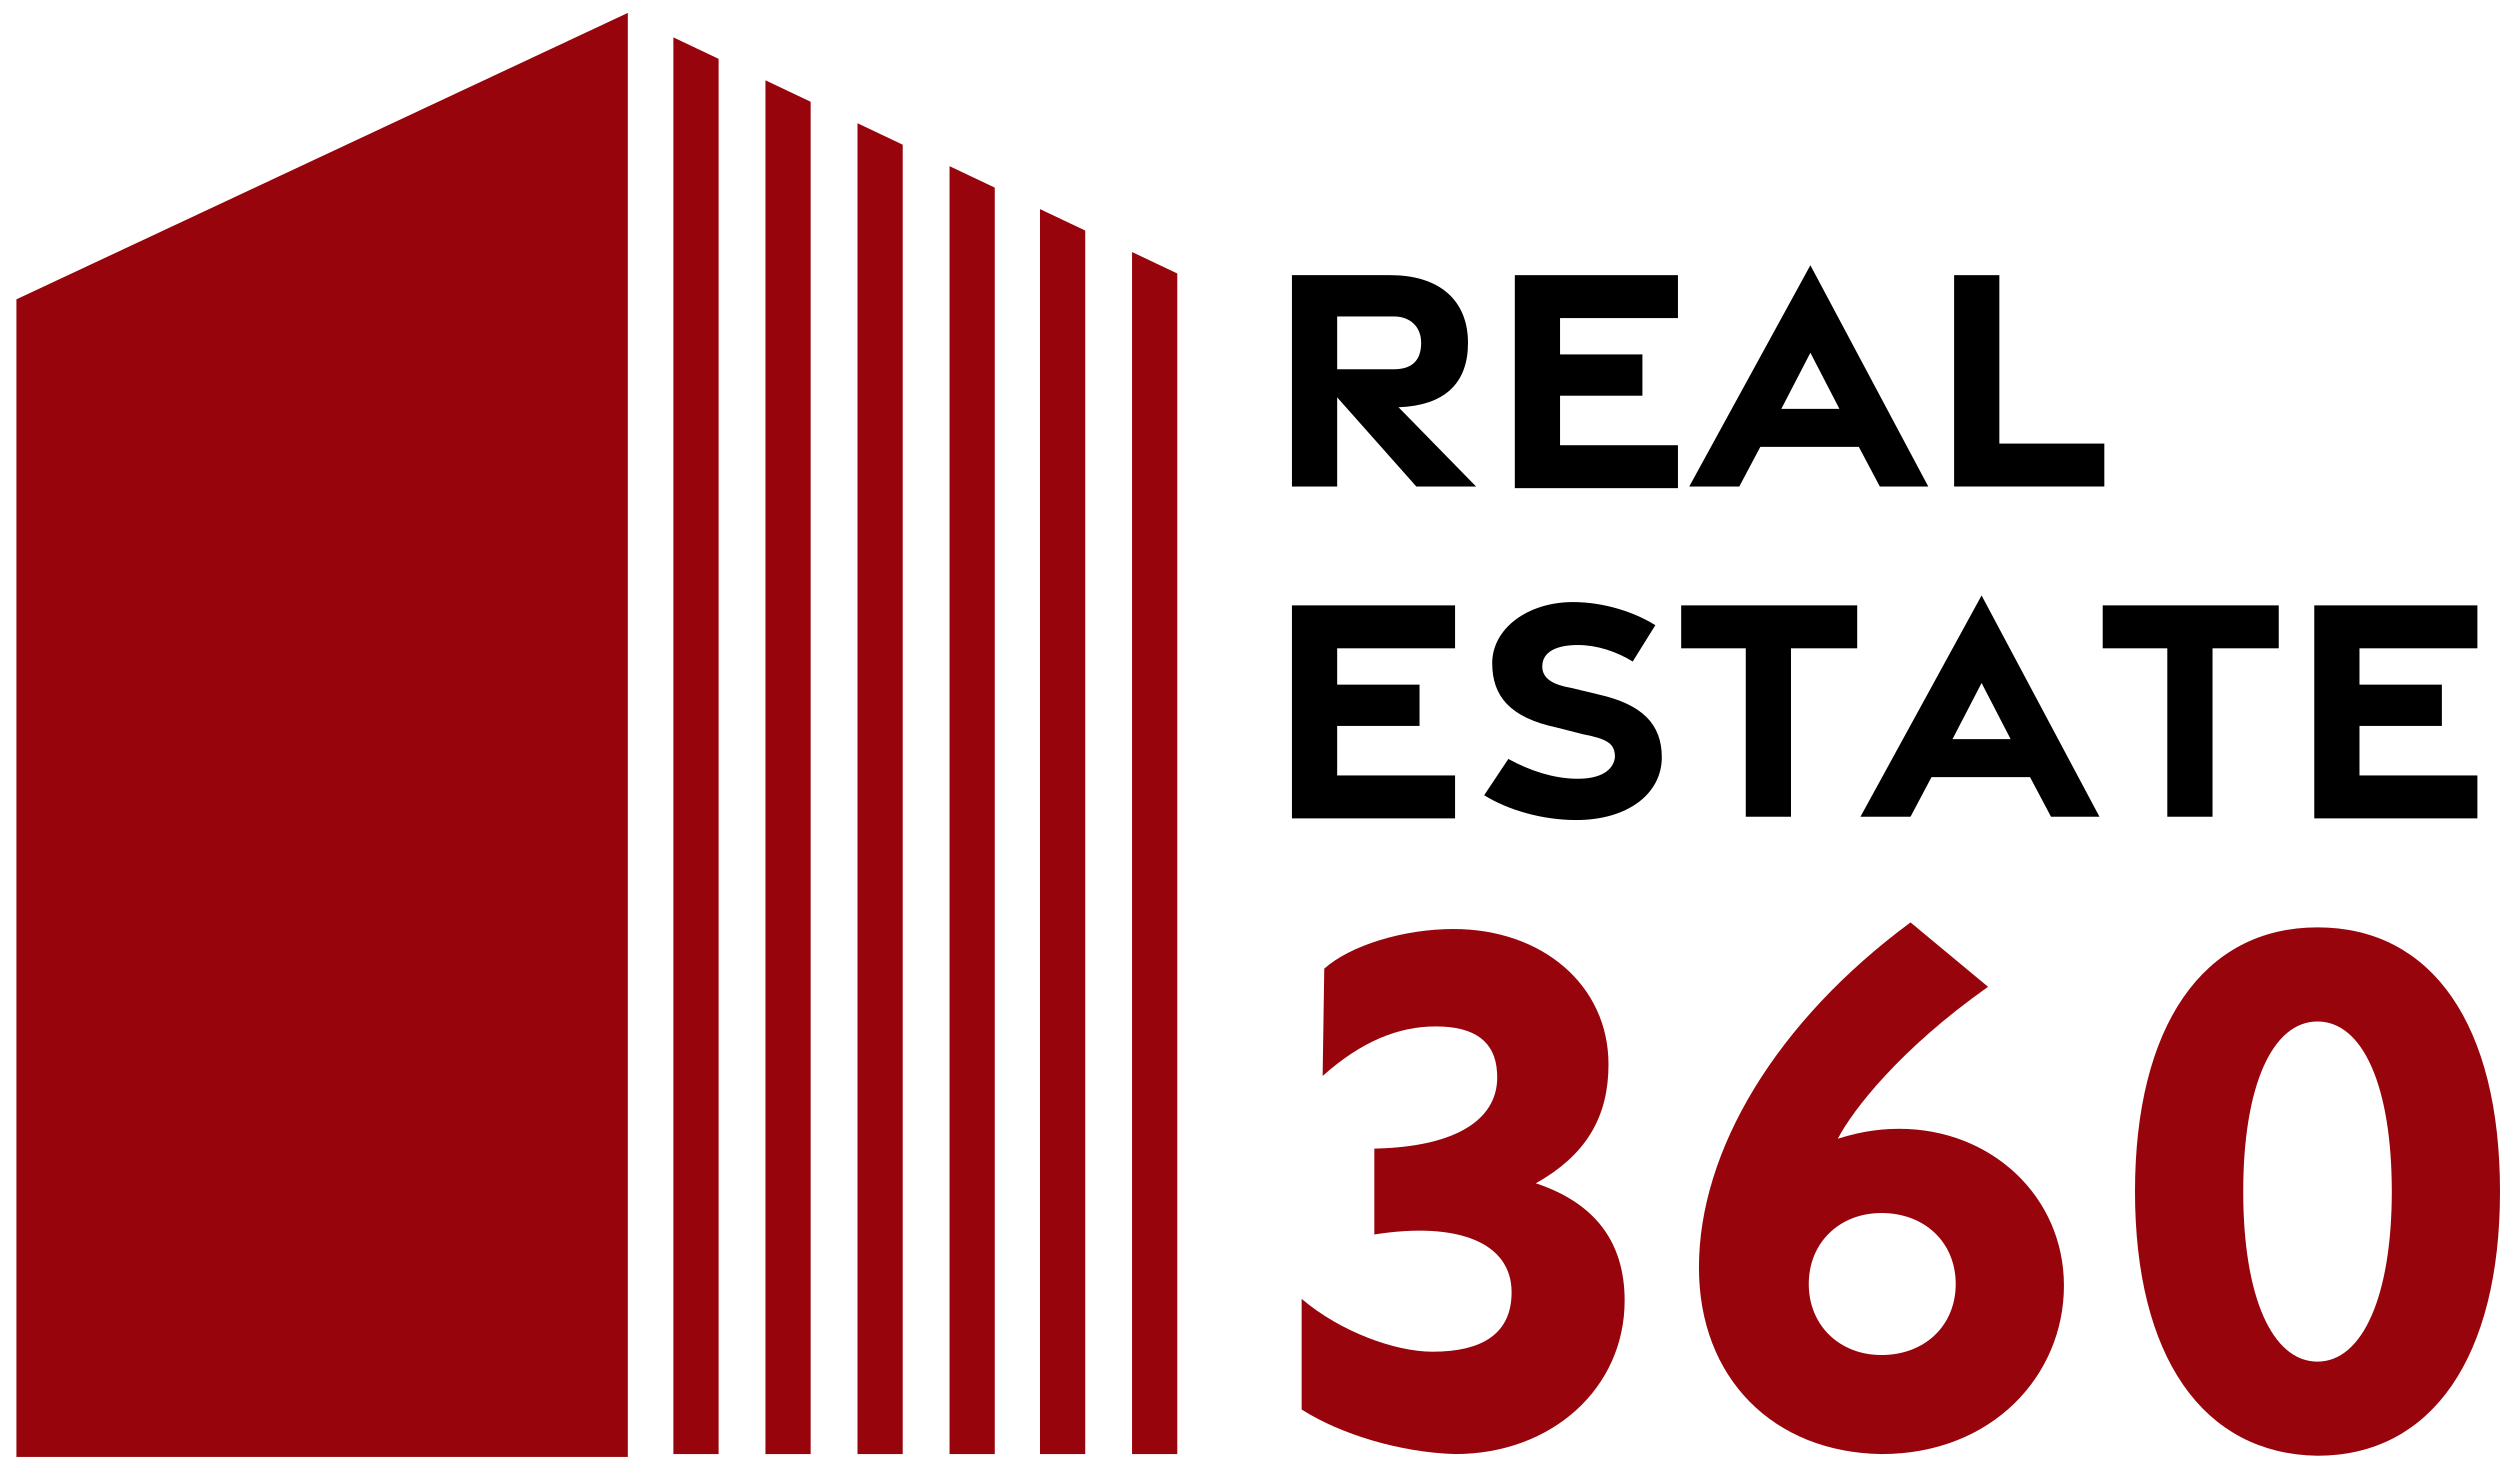<svg width="111" height="65" viewBox="0 0 111 65" fill="none" xmlns="http://www.w3.org/2000/svg">
<path d="M27.604 64.415H1V13.463L27.604 1V64.415Z" fill="#97040C" stroke="#97040C" stroke-width="0.543" stroke-miterlimit="10"/>
<path d="M30.113 64.415V1.88L31.834 2.686V64.415H30.113Z" fill="#97040C"/>
<path d="M30.257 2.173L31.619 2.833V64.268H30.257V2.173ZM29.898 1.66V64.561H31.906V2.613L29.898 1.66Z" fill="#97040C"/>
<path d="M34.129 64.415V3.859L35.85 4.592V64.415H34.129Z" fill="#97040C"/>
<path d="M34.344 4.079L35.778 4.739V64.268H34.344V4.079ZM33.986 3.566V64.561H35.993V4.519L33.986 3.566Z" fill="#97040C"/>
<path d="M38.217 64.415V5.765L39.938 6.572V64.415H38.217Z" fill="#97040C"/>
<path d="M38.36 5.985L39.794 6.645V64.268H38.36V5.985ZM38.073 5.472V64.561H40.081V6.425L38.073 5.472Z" fill="#97040C"/>
<path d="M42.304 64.415V7.598L44.025 8.478V64.415H42.304Z" fill="#97040C"/>
<path d="M42.447 7.891L43.881 8.551V64.268H42.447V7.891ZM42.16 7.378V64.561H44.168V8.331L42.16 7.378Z" fill="#97040C"/>
<path d="M46.319 64.415V9.578L48.041 10.384V64.415H46.319Z" fill="#97040C"/>
<path d="M46.463 9.797L47.897 10.457V64.268H46.463V9.797ZM46.176 9.284V64.561H48.184V10.237L46.176 9.284Z" fill="#97040C"/>
<path d="M50.407 64.415V11.484L52.128 12.29V64.415H50.407Z" fill="#97040C"/>
<path d="M50.55 11.704L51.984 12.363V64.268H50.55V11.704ZM50.263 11.19V64.561H52.271V12.143L50.263 11.19Z" fill="#97040C"/>
<path d="M62.884 21.601L59.37 17.642V21.601H57.362V12.217H61.737C63.888 12.217 65.179 13.316 65.179 15.223C65.179 17.055 64.103 18.008 62.095 18.082L65.537 21.601H62.884ZM59.37 16.396H61.88C62.669 16.396 63.099 16.029 63.099 15.223C63.099 14.489 62.597 14.05 61.88 14.05H59.37V16.396Z" fill="black"/>
<path d="M67.258 12.217H74.501V14.123H69.266V15.736H72.923V17.569H69.266V19.768H74.501V21.674H67.258V12.217Z" fill="black"/>
<path d="M80.381 11.777L85.615 21.601H83.464L82.532 19.841H78.158L77.225 21.601H75.003L80.381 11.777ZM81.671 18.155L80.381 15.662L79.09 18.155H81.671Z" fill="black"/>
<path d="M86.763 12.217H88.771V19.695H93.432V21.601H86.763V12.217Z" fill="black"/>
<path d="M57.362 26.879H64.605V28.785H59.37V30.398H63.027V32.231H59.37V34.43H64.605V36.336H57.362V26.879Z" fill="black"/>
<path d="M65.896 35.31L66.971 33.697C67.903 34.21 68.979 34.577 70.055 34.577C71.059 34.577 71.632 34.21 71.704 33.624C71.704 33.037 71.417 32.817 70.27 32.597L69.123 32.304C67.043 31.864 66.254 30.911 66.254 29.445C66.254 27.905 67.832 26.732 69.84 26.732C71.202 26.732 72.564 27.172 73.497 27.759L72.493 29.372C71.776 28.932 70.915 28.639 70.055 28.639C69.123 28.639 68.477 28.932 68.477 29.592C68.477 30.105 68.907 30.398 69.768 30.545L70.987 30.838C72.923 31.278 73.784 32.157 73.784 33.624C73.784 35.237 72.278 36.41 69.983 36.41C68.477 36.41 66.971 35.97 65.896 35.31Z" fill="black"/>
<path d="M77.584 28.785H74.644V26.879H82.46V28.785H79.52V36.263H77.512V28.785H77.584Z" fill="black"/>
<path d="M87.982 26.439L93.216 36.263H91.065L90.133 34.504H85.759L84.827 36.263H82.604L87.982 26.439ZM89.272 32.817L87.982 30.325L86.691 32.817H89.272Z" fill="black"/>
<path d="M96.3 28.785H93.36V26.879H101.176V28.785H98.236V36.263H96.228V28.785H96.3Z" fill="black"/>
<path d="M102.754 26.879H109.996V28.785H104.761V30.398H108.419V32.231H104.761V34.43H109.996V36.336H102.754V26.879Z" fill="black"/>
<path d="M57.793 62.582V57.67C59.514 59.136 61.952 60.016 63.601 60.016C65.824 60.016 67.115 59.209 67.115 57.377C67.115 55.177 64.748 54.224 61.02 54.811V50.998C64.677 50.925 66.613 49.679 66.469 47.626C66.398 46.233 65.466 45.573 63.745 45.573C62.095 45.573 60.446 46.233 58.725 47.773L58.797 43.008C59.944 41.981 62.31 41.248 64.533 41.248C68.477 41.248 71.417 43.741 71.417 47.26C71.417 49.606 70.413 51.292 68.19 52.538C70.844 53.418 72.134 55.177 72.134 57.743C72.134 61.629 68.907 64.561 64.605 64.561C62.167 64.488 59.514 63.681 57.793 62.582Z" fill="#97040C"/>
<path d="M75.433 56.277C75.433 51.072 78.875 45.353 84.827 40.955L88.269 43.814C84.325 46.6 82.245 49.312 81.6 50.559C82.317 50.339 83.177 50.119 84.325 50.119C88.412 50.119 91.639 53.125 91.639 57.083C91.639 61.042 88.484 64.561 83.536 64.561C78.731 64.488 75.433 61.189 75.433 56.277ZM86.834 57.01C86.834 55.177 85.472 53.858 83.536 53.858C81.671 53.858 80.309 55.177 80.309 57.01C80.309 58.843 81.671 60.163 83.536 60.163C85.472 60.163 86.834 58.843 86.834 57.01Z" fill="#97040C"/>
<path d="M94.794 52.905C94.794 45.574 97.806 41.175 102.897 41.175C107.988 41.175 111 45.5 111 52.905C111 60.236 107.988 64.635 102.897 64.635C97.806 64.561 94.794 60.236 94.794 52.905ZM106.196 52.905C106.196 48.213 104.905 45.354 102.897 45.354C100.889 45.354 99.599 48.213 99.599 52.905C99.599 57.597 100.889 60.456 102.897 60.456C104.905 60.456 106.196 57.523 106.196 52.905Z" fill="#97040C"/>
</svg>
